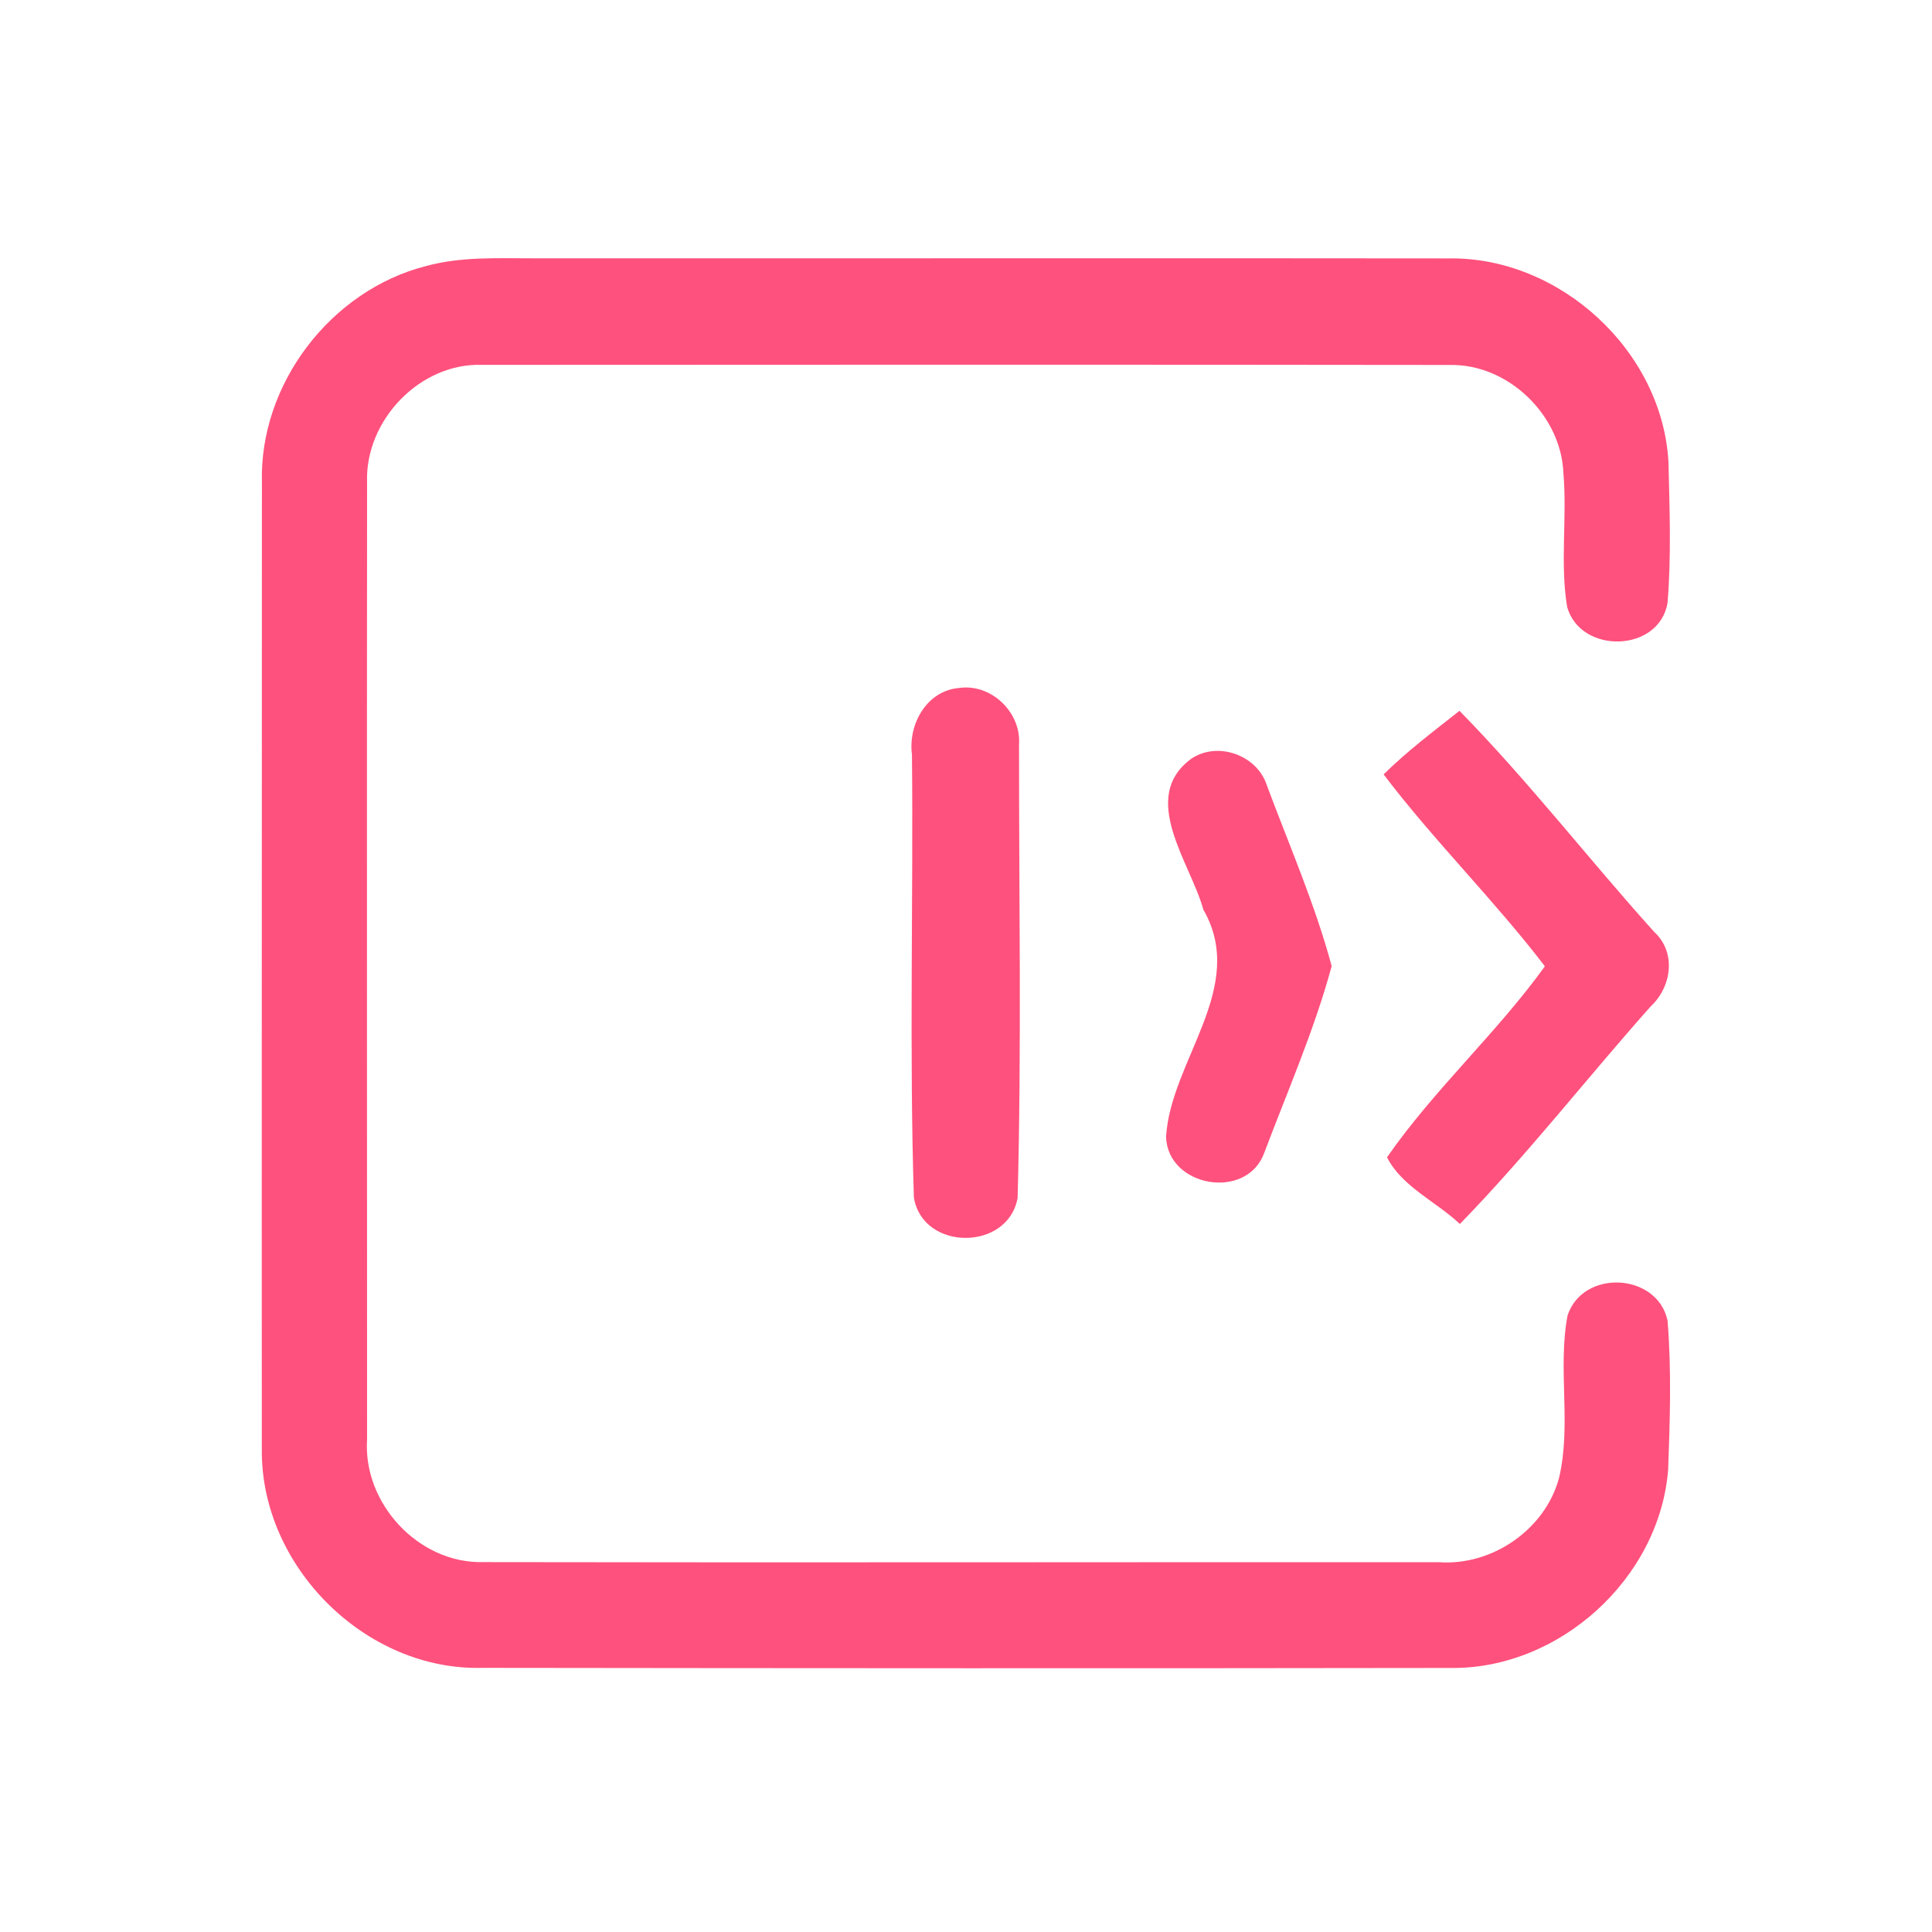 <?xml version="1.0" encoding="UTF-8" ?>
<!DOCTYPE svg PUBLIC "-//W3C//DTD SVG 1.1//EN" "http://www.w3.org/Graphics/SVG/1.1/DTD/svg11.dtd">
<svg width="192pt" height="192pt" viewBox="0 0 192 192" version="1.1" xmlns="http://www.w3.org/2000/svg">
<g id="#ff517dff">
<path fill="#ff517d" opacity="1.00" d=" M 42.34 26.44 C 45.81 25.49 49.44 25.67 53.00 25.67 C 83.32 25.69 113.65 25.64 143.97 25.68 C 155.02 25.51 165.20 34.87 165.81 45.92 C 165.92 50.57 166.10 55.26 165.72 59.90 C 164.90 64.86 157.07 65.06 155.74 60.31 C 155.02 55.92 155.75 51.43 155.37 47.01 C 155.14 41.25 149.87 36.15 144.08 36.27 C 112.03 36.23 79.97 36.24 47.92 36.26 C 41.73 36.04 36.25 41.80 36.48 47.94 C 36.45 79.64 36.48 111.35 36.48 143.06 C 36.06 149.40 41.59 155.39 48.00 155.24 C 79.66 155.30 111.33 155.23 143.00 155.25 C 148.27 155.63 153.54 152.02 154.93 146.90 C 156.19 141.60 154.78 136.06 155.78 130.74 C 157.29 126.10 164.70 126.47 165.72 131.24 C 166.12 136.15 165.96 141.11 165.78 146.03 C 164.94 156.87 154.93 165.95 144.06 165.76 C 112.03 165.81 79.98 165.79 47.94 165.75 C 36.31 166.06 25.91 155.66 26.02 144.06 C 26.00 112.03 26.03 80.00 26.03 47.97 C 25.75 38.18 32.87 28.85 42.34 26.44 Z" />
<path fill="#ff517d" opacity="1.00" d=" M 95.32 68.37 C 98.49 67.91 101.49 70.78 101.27 73.97 C 101.26 88.99 101.53 104.04 101.13 119.05 C 100.17 124.36 91.69 124.35 90.82 119.00 C 90.36 104.35 90.77 89.66 90.63 75.00 C 90.23 71.99 92.09 68.63 95.32 68.37 Z" />
<path fill="#ff517d" opacity="1.00" d=" M 137.50 76.96 C 139.84 74.65 142.46 72.68 145.04 70.64 C 151.87 77.60 157.86 85.36 164.39 92.61 C 166.62 94.65 166.13 98.08 164.04 100.02 C 157.67 107.18 151.77 114.77 145.08 121.64 C 142.73 119.41 139.31 117.93 137.84 115.01 C 142.52 108.27 148.73 102.69 153.53 96.03 C 148.48 89.43 142.53 83.58 137.50 76.96 Z" />
<path fill="#ff517d" opacity="1.00" d=" M 118.39 75.40 C 121.02 73.63 124.94 75.04 125.90 78.05 C 128.12 84.00 130.69 89.87 132.34 96.01 C 130.62 102.37 127.94 108.46 125.62 114.62 C 123.86 119.32 116.06 117.98 115.88 112.99 C 116.34 105.36 124.02 98.13 119.59 90.40 C 118.31 85.74 113.14 79.26 118.39 75.40 Z" />
</g>
</svg>
